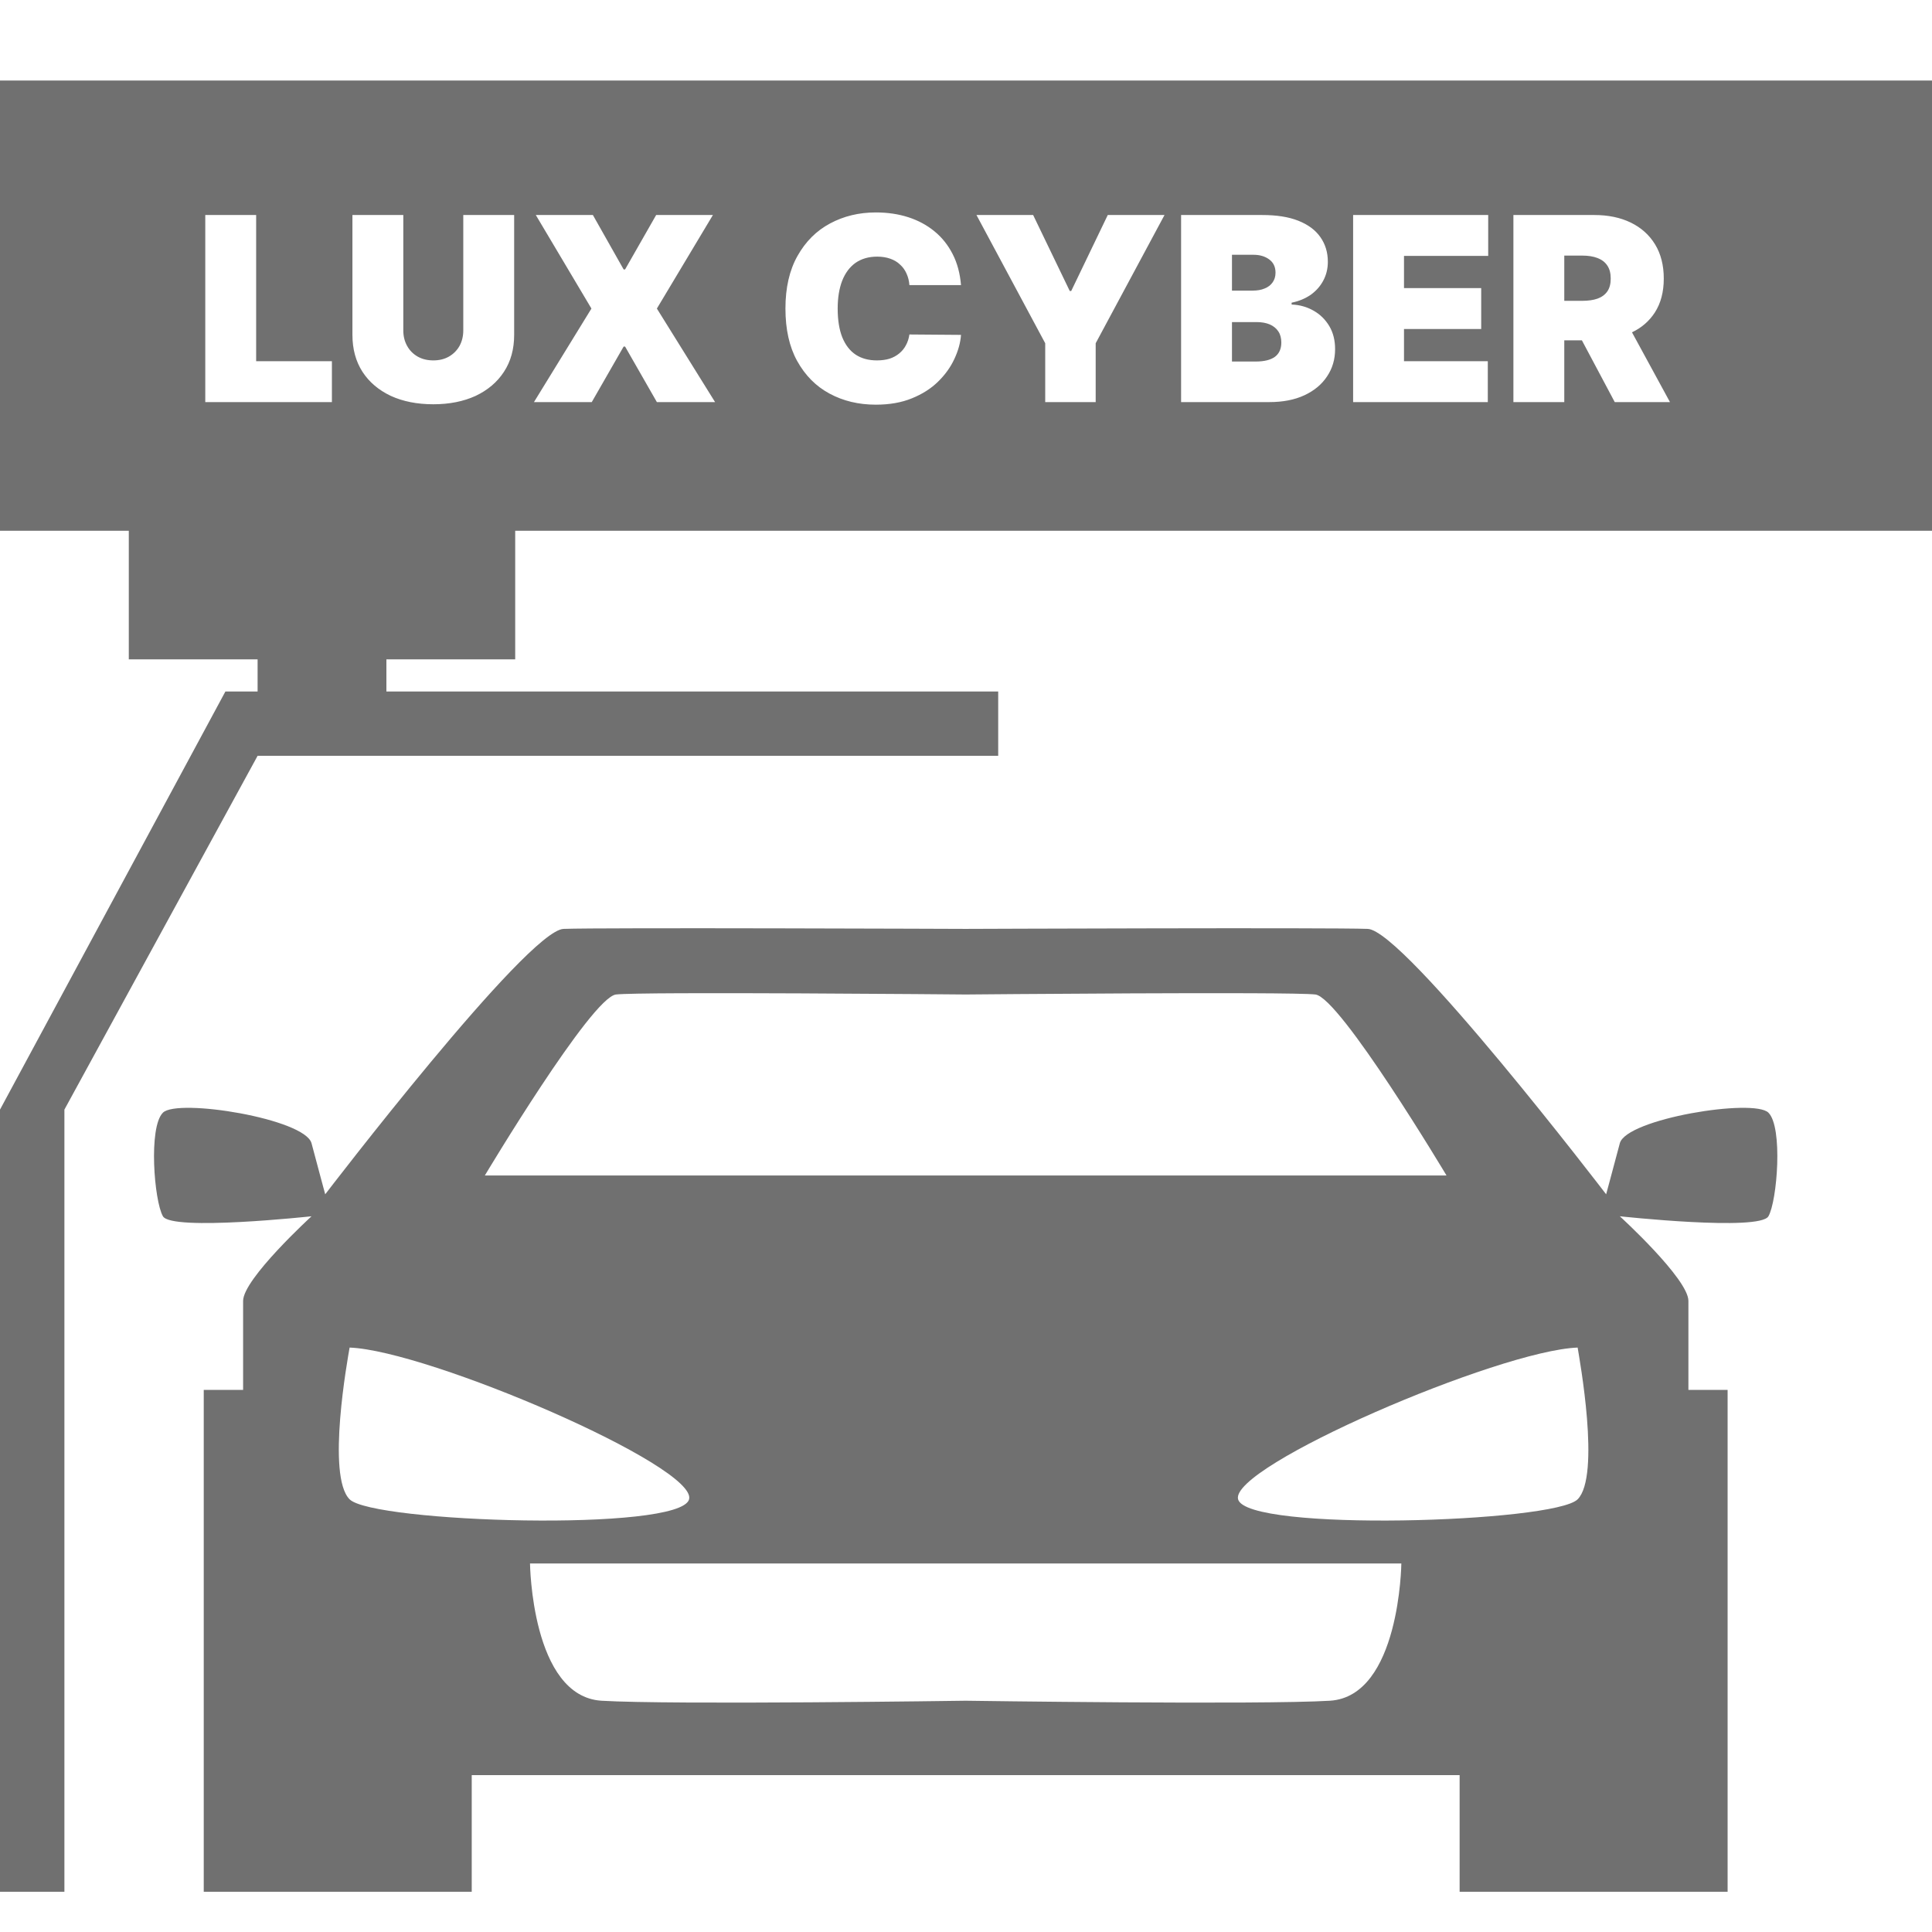 <svg width="24" height="24" viewBox="0 0 24 24" fill="none" xmlns="http://www.w3.org/2000/svg">
<g id="Frame 113">
<g id="Vector">
<path fill-rule="evenodd" clip-rule="evenodd" d="M18.132 22.051V23.5H21.461V17.266H20.974C20.974 17.266 20.974 16.431 20.974 16.16C20.974 15.887 20.122 15.109 20.122 15.109C20.122 15.109 21.86 15.298 21.968 15.109C22.077 14.92 22.15 14.002 21.968 13.822C21.787 13.641 20.204 13.897 20.122 14.202C20.041 14.508 19.952 14.836 19.952 14.836C19.952 14.836 17.443 11.556 16.991 11.539C16.539 11.521 11.996 11.539 11.996 11.539C11.996 11.539 7.454 11.521 7.001 11.539C6.549 11.556 4.04 14.836 4.04 14.836C4.04 14.836 3.951 14.508 3.87 14.202C3.788 13.897 2.205 13.641 2.024 13.822C1.842 14.002 1.915 14.92 2.024 15.109C2.132 15.298 3.87 15.109 3.87 15.109C3.87 15.109 3.02 15.887 3.02 16.16C3.02 16.431 3.02 17.266 3.02 17.266H2.531V23.5H5.86V22.051H18.132ZM4.343 16.74C4.32 16.872 4.053 18.335 4.343 18.625C4.633 18.915 8.451 19.034 8.56 18.625C8.669 18.216 5.32 16.776 4.343 16.74ZM19.598 16.74C19.619 16.872 19.887 18.335 19.598 18.625C19.308 18.915 15.49 19.034 15.38 18.625C15.271 18.216 18.621 16.776 19.598 16.74ZM11.996 21.127C11.996 21.127 15.653 21.18 16.522 21.127C17.39 21.071 17.408 19.422 17.408 19.422H6.584C6.584 19.422 6.602 21.071 7.471 21.127C8.341 21.18 11.996 21.127 11.996 21.127ZM17.969 14.602C17.969 14.602 16.647 12.39 16.34 12.354C16.033 12.317 11.996 12.354 11.996 12.354C11.996 12.354 7.961 12.317 7.652 12.354C7.345 12.39 6.023 14.602 6.023 14.602H17.969Z" fill="#707070"/>
<path d="M15.599 4.491H15.304V4.001H15.608C15.673 4.001 15.728 4.011 15.773 4.03C15.819 4.05 15.855 4.079 15.88 4.117C15.905 4.154 15.917 4.201 15.917 4.255C15.917 4.333 15.891 4.392 15.838 4.432C15.785 4.471 15.705 4.491 15.599 4.491Z" fill="#707070"/>
<path d="M15.563 3.61H15.304V3.165H15.572C15.651 3.165 15.716 3.185 15.767 3.223C15.819 3.261 15.845 3.316 15.845 3.388C15.845 3.436 15.832 3.476 15.808 3.509C15.785 3.542 15.752 3.567 15.709 3.584C15.667 3.602 15.618 3.61 15.563 3.61Z" fill="#707070"/>
<path d="M19.432 3.737H19.654C19.729 3.737 19.792 3.728 19.844 3.71C19.897 3.691 19.938 3.661 19.966 3.621C19.995 3.58 20.009 3.526 20.009 3.461C20.009 3.394 19.995 3.34 19.966 3.298C19.938 3.256 19.897 3.225 19.844 3.205C19.792 3.185 19.729 3.175 19.654 3.175H19.432V3.737Z" fill="#707070"/>
<path fill-rule="evenodd" clip-rule="evenodd" d="M0 1V6.593H1.6V8.191H3.2V8.59H2.8L0 13.784V23.5H0.8V13.784L3.2 9.389H12.4V8.59H4.8V8.191H6.4V6.593H24V1H0ZM2.55 2.671V4.995H4.123V4.487H3.182V2.671H2.55ZM6.387 2.671H5.755V4.105C5.755 4.177 5.739 4.241 5.708 4.298C5.676 4.354 5.632 4.398 5.576 4.43C5.52 4.462 5.455 4.477 5.383 4.477C5.311 4.477 5.246 4.462 5.189 4.43C5.133 4.398 5.089 4.354 5.058 4.298C5.026 4.241 5.01 4.177 5.01 4.105V2.671H4.378V4.16C4.378 4.337 4.42 4.49 4.503 4.619C4.587 4.748 4.705 4.847 4.855 4.918C5.006 4.987 5.182 5.022 5.383 5.022C5.582 5.022 5.757 4.987 5.908 4.918C6.058 4.847 6.176 4.748 6.26 4.619C6.345 4.49 6.387 4.337 6.387 4.16V2.671ZM7.747 3.347L7.365 2.671H6.656L7.347 3.833L6.633 4.995H7.351L7.747 4.305H7.765L8.16 4.995H8.883L8.16 3.833L8.856 2.671H8.151L7.765 3.347H7.747ZM11.297 3.542H11.938C11.926 3.398 11.892 3.269 11.835 3.158C11.778 3.046 11.703 2.951 11.61 2.875C11.517 2.798 11.408 2.739 11.285 2.699C11.162 2.659 11.026 2.639 10.879 2.639C10.67 2.639 10.481 2.685 10.311 2.776C10.141 2.867 10.007 3.001 9.907 3.179C9.807 3.356 9.757 3.574 9.757 3.833C9.757 4.09 9.805 4.308 9.903 4.485C10.002 4.663 10.135 4.798 10.304 4.889C10.474 4.981 10.666 5.027 10.879 5.027C11.05 5.027 11.199 5.001 11.328 4.948C11.457 4.896 11.565 4.827 11.652 4.742C11.74 4.656 11.808 4.562 11.855 4.46C11.903 4.358 11.931 4.258 11.938 4.16L11.297 4.155C11.29 4.205 11.275 4.25 11.253 4.29C11.232 4.33 11.204 4.363 11.17 4.391C11.136 4.419 11.096 4.441 11.05 4.456C11.004 4.47 10.951 4.477 10.893 4.477C10.791 4.477 10.703 4.454 10.63 4.406C10.558 4.358 10.502 4.286 10.463 4.19C10.425 4.094 10.406 3.975 10.406 3.833C10.406 3.698 10.425 3.583 10.462 3.487C10.5 3.391 10.555 3.317 10.628 3.265C10.702 3.214 10.791 3.188 10.897 3.188C10.958 3.188 11.012 3.197 11.06 3.214C11.108 3.231 11.148 3.255 11.181 3.287C11.216 3.318 11.242 3.355 11.261 3.398C11.281 3.441 11.293 3.489 11.297 3.542ZM12.834 2.671H12.13L12.984 4.264V4.995H13.611V4.264L14.466 2.671H13.761L13.307 3.615H13.289L12.834 2.671ZM15.681 2.671H14.672V4.995H15.767C15.936 4.995 16.082 4.967 16.204 4.91C16.326 4.853 16.42 4.775 16.485 4.676C16.552 4.577 16.585 4.464 16.585 4.337C16.585 4.227 16.561 4.132 16.513 4.051C16.464 3.969 16.399 3.905 16.317 3.859C16.235 3.812 16.145 3.787 16.045 3.783V3.76C16.135 3.742 16.213 3.709 16.281 3.663C16.348 3.615 16.401 3.556 16.438 3.486C16.476 3.415 16.495 3.337 16.495 3.252C16.495 3.134 16.463 3.031 16.401 2.944C16.34 2.857 16.249 2.79 16.128 2.742C16.007 2.694 15.858 2.671 15.681 2.671ZM18.487 2.671H16.809V4.995H18.482V4.487H17.441V4.087H18.4V3.579H17.441V3.179H18.487V2.671ZM19.805 2.671H18.8V4.995H19.432V4.228H19.651L20.059 4.995H20.745L20.273 4.128C20.394 4.071 20.488 3.988 20.557 3.882C20.631 3.767 20.668 3.627 20.668 3.461C20.668 3.296 20.632 3.154 20.56 3.036C20.488 2.918 20.387 2.828 20.258 2.765C20.128 2.702 19.977 2.671 19.805 2.671Z" fill="#707070"/>
</g>
</g>
</svg>
